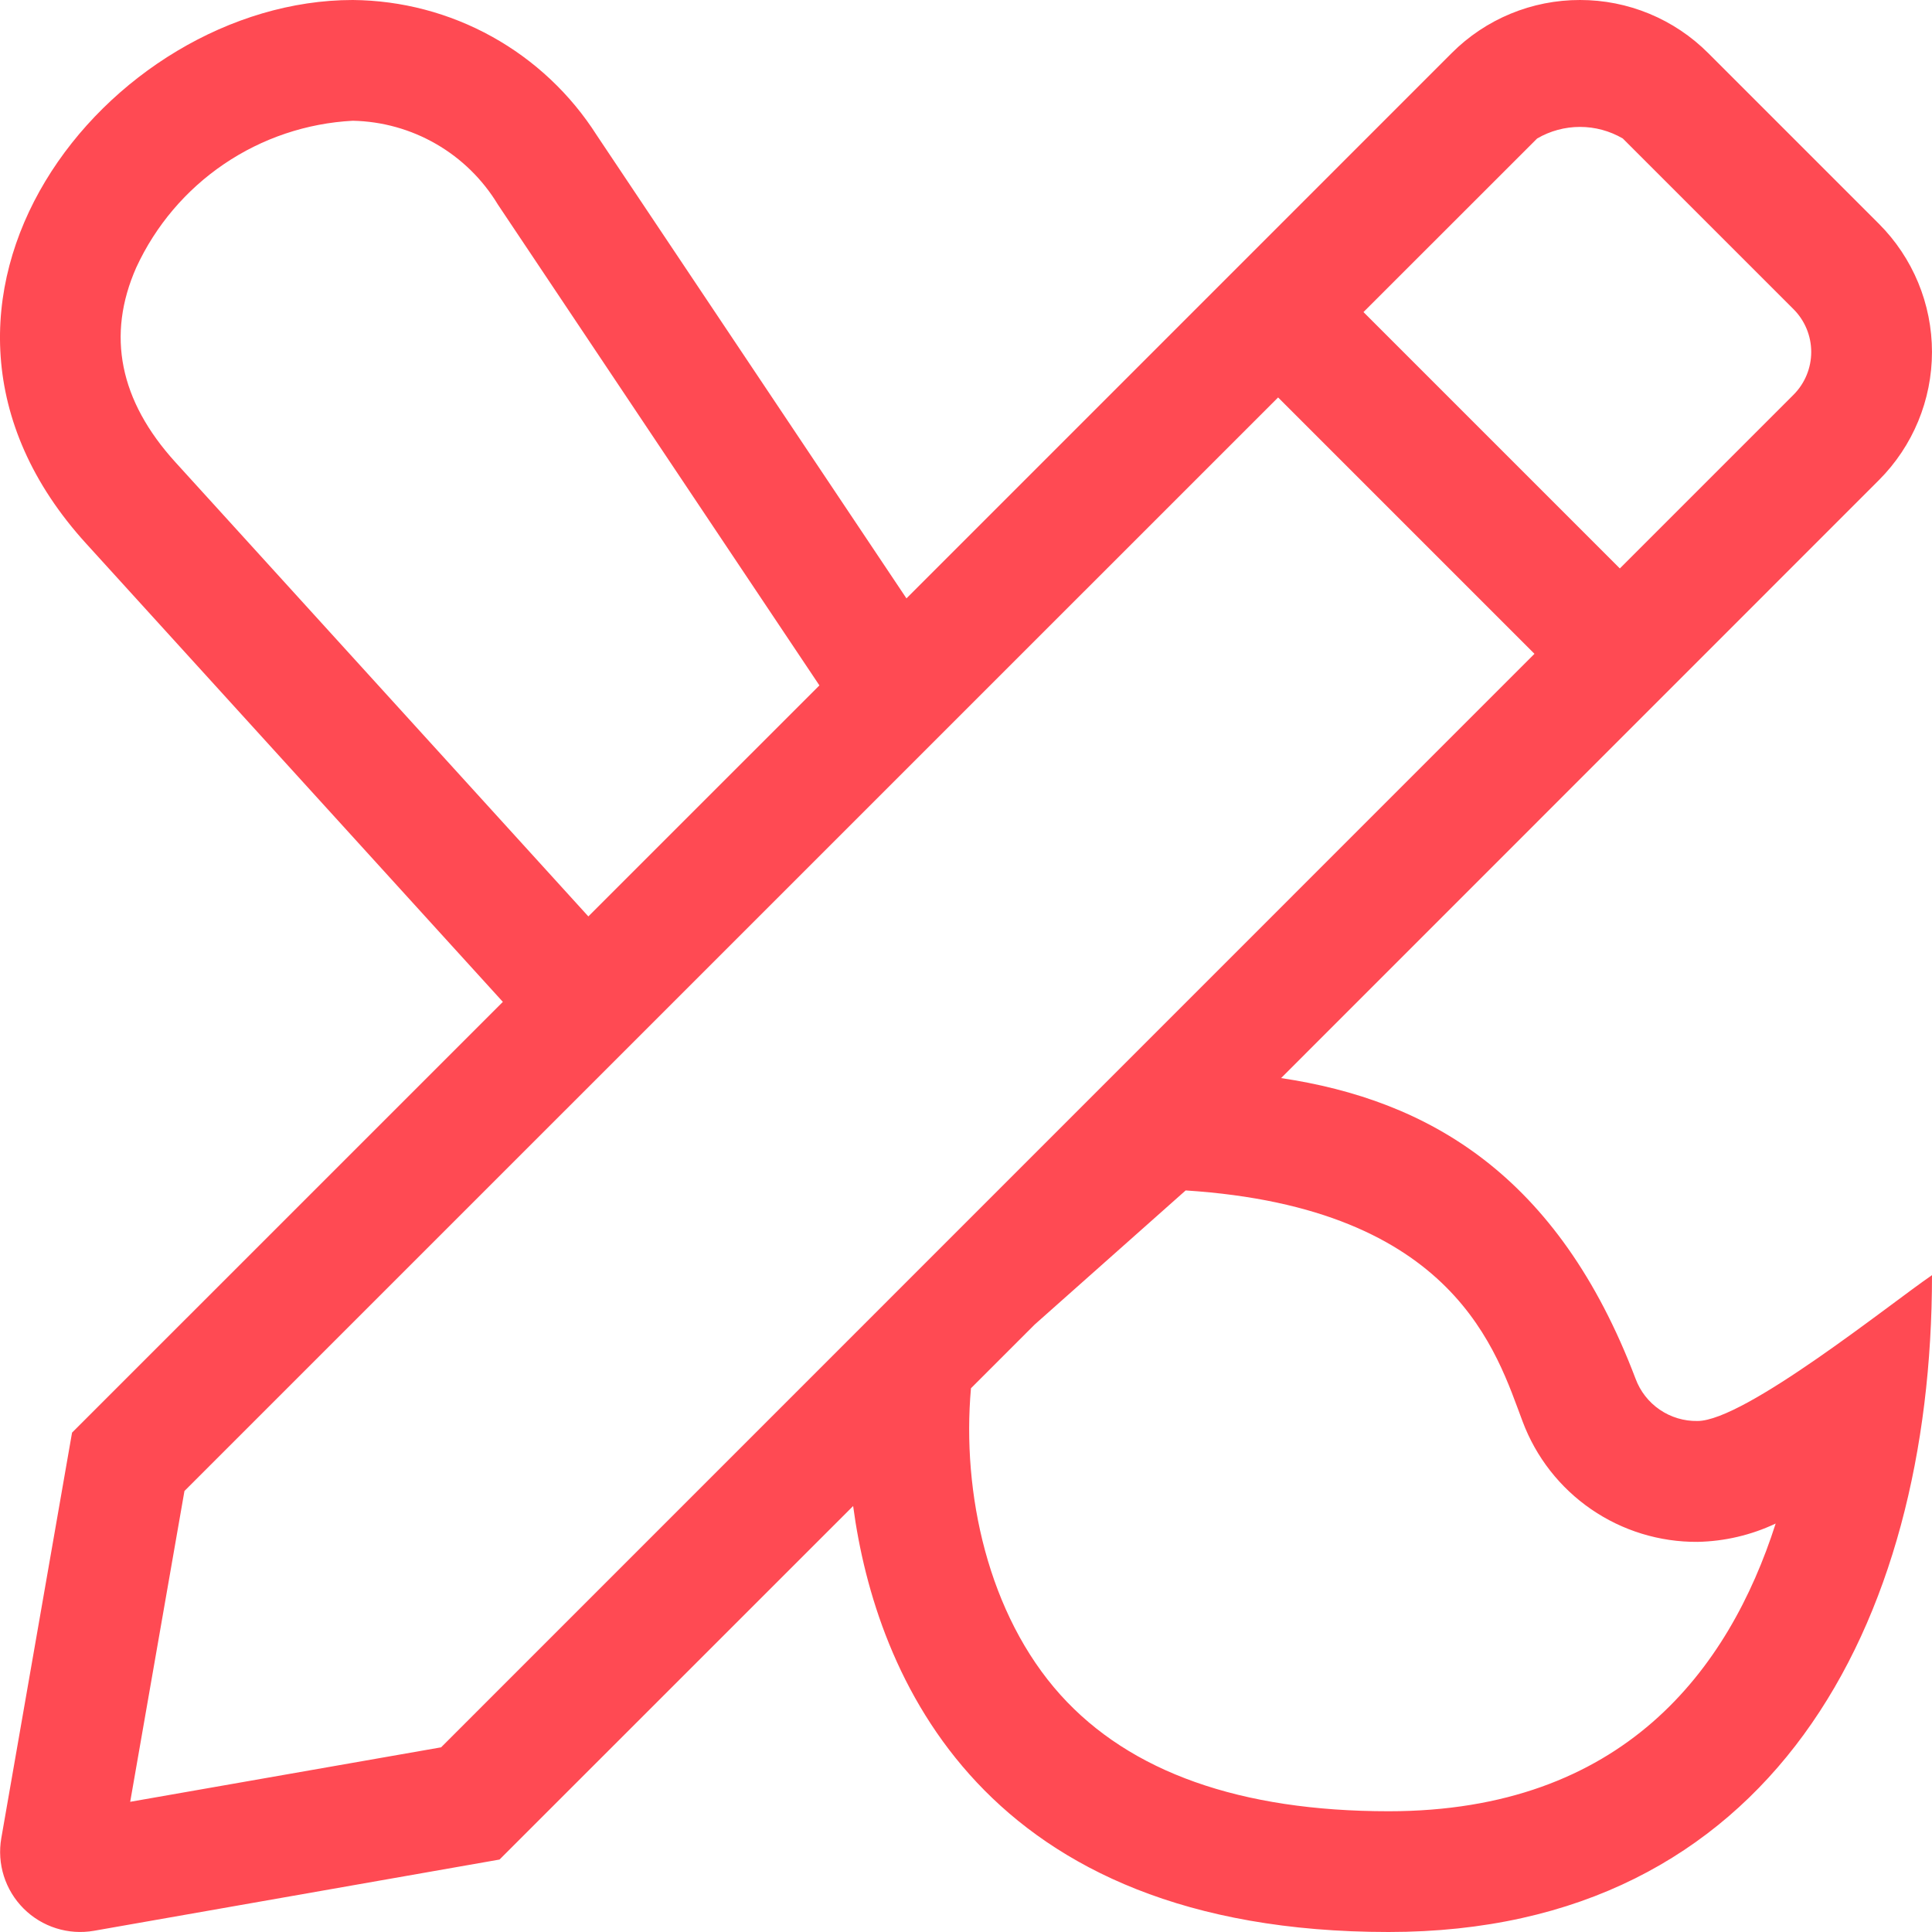 <svg xmlns="http://www.w3.org/2000/svg" xmlns:xlink="http://www.w3.org/1999/xlink" width="72" height="72" viewBox="0 0 72 72">
  <defs>
    <clipPath id="clip-path">
      <path id="Tracé_349" data-name="Tracé 349" d="M51.75,0C66,0,72-11.45,72-24.479c-1.548,1.058-6.983,5.435-8.74,5.435a2.415,2.415,0,0,1-2.309-1.579c-2.891-7.62-7.736-10.382-13.209-11.2L70.021-54.107a6.756,6.756,0,0,0,0-9.553l-6.363-6.363A6.74,6.74,0,0,0,58.881-72,6.736,6.736,0,0,0,54.1-70.021L33.781-49.7,22.24-66.959A10.887,10.887,0,0,0,13.146-72C4.039-72-4.984-60.747,3.21-51.743L18.74-34.663,2.685-18.61.049-3.5A2.985,2.985,0,0,0,3.507-.046L18.616-2.7,31.794-15.875C32.639-9.56,36.6,0,51.75,0ZM21.926-37.848,6.54-54.771c-2.087-2.294-2.578-4.736-1.461-7.262A9.433,9.433,0,0,1,13.146-67.5a6.469,6.469,0,0,1,5.41,3.125L30.537-46.457ZM60.367-50.816,50.813-60.37l6.472-6.469a3.168,3.168,0,0,1,3.192,0l6.363,6.362a2.257,2.257,0,0,1,0,3.188ZM4.852-4.852,6.874-16.435,47.631-57.188l9.554,9.554L16.438-6.882Zm46.9.352c-5.524,0-9.638-1.458-12.229-4.334-2.7-3-3.686-7.521-3.338-11.43l2.372-2.372,5.629-5c10.081.648,11.595,6.071,12.559,8.615a6.907,6.907,0,0,0,6.515,4.482,7.135,7.135,0,0,0,2.914-.683C64.427-9.769,60.48-4.5,51.75-4.5Z" fill="#ff4a53"/>
    </clipPath>
    <clipPath id="clip-path-2">
      <path id="Tracé_348" data-name="Tracé 348" d="M-276,285H471V-291H-276Z" fill="#ff4a53"/>
    </clipPath>
  </defs>
  <g id="Groupe_156" data-name="Groupe 156" transform="translate(0 72)">
    <g id="Groupe_155" data-name="Groupe 155" clip-path="url(#clip-path)">
      <g id="Groupe_154" data-name="Groupe 154" clip-path="url(#clip-path-2)">
        <path id="Tracé_347" data-name="Tracé 347" d="M-5-77H77V5H-5Z" fill="#ff4a53"/>
      </g>
    </g>
  </g>
</svg>
